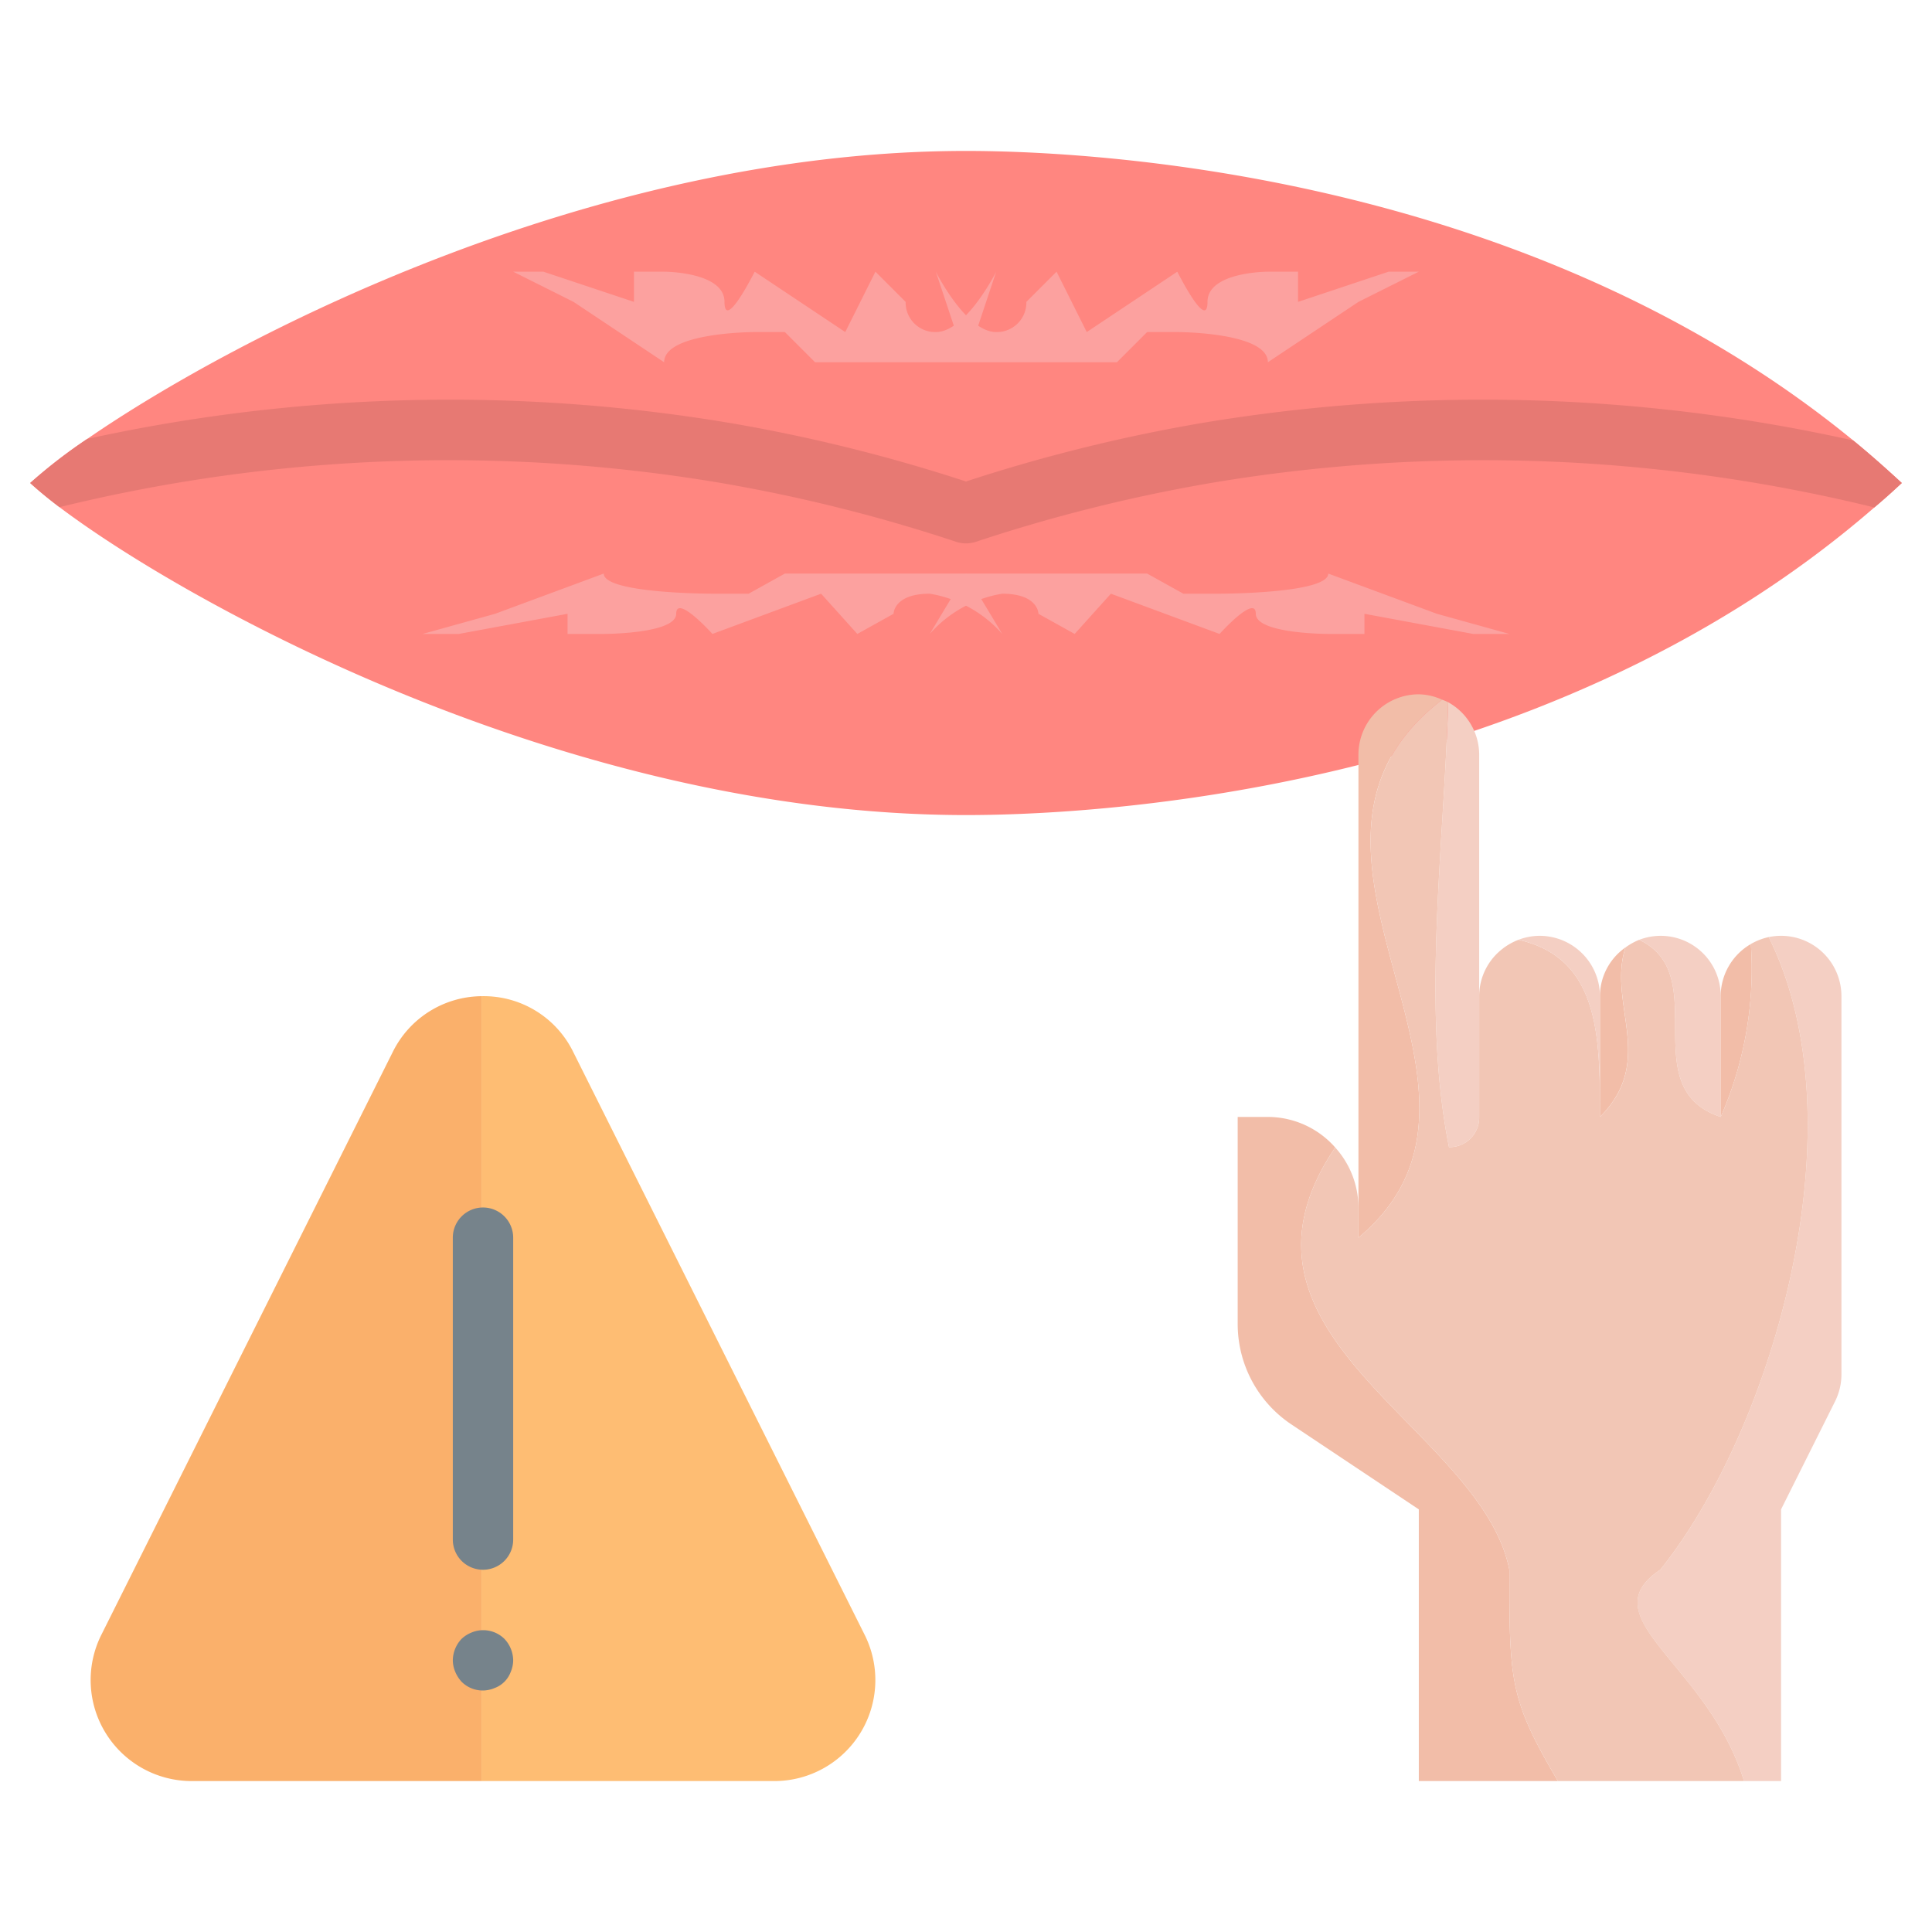 <?xml version="1.0" ?><svg viewBox="0 0 64 64" xmlns="http://www.w3.org/2000/svg"><title/><g id="Icons"><path d="M63,16c-.3.28-.6.55-.91.81C50.87,26.55,35.38,27,32,27,18.76,27,6.14,19.95,1.97,16.8c-.41-.31-.73-.58-.97-.8a17.074,17.074,0,0,1,1.89-1.46C7.79,11.16,19.62,5,32,5c3.31,0,18.23.44,29.39,9.59C61.94,15.04,62.47,15.51,63,16Z" style="fill:#ff8680"/><path d="M63,16c-.3.28-.6.55-.91.81a54.36,54.36,0,0,0-21.92-.82,53.314,53.314,0,0,0-7.85,1.96,1.049,1.049,0,0,1-.64,0,53.314,53.314,0,0,0-7.85-1.96,54.24,54.24,0,0,0-21.86.81c-.41-.31-.73-.58-.97-.8a17.074,17.074,0,0,1,1.89-1.46,56.129,56.129,0,0,1,21.28-.53A54.6,54.6,0,0,1,32,15.95a54.6,54.6,0,0,1,7.83-1.94,56.394,56.394,0,0,1,21.56.58C61.94,15.04,62.47,15.51,63,16Z" style="fill:#e77973"/><path d="M15.95,33V59H6.35a3.346,3.346,0,0,1-2.99-4.85l9.65-19.3A3.311,3.311,0,0,1,15.95,33Z" style="fill:#fab06b"/><path d="M25.65,59h-9.7V33a3.3,3.3,0,0,1,3.04,1.85l9.65,19.3A3.346,3.346,0,0,1,25.65,59Z" style="fill:#febd73"/><path d="M16,52a1,1,0,0,1-1-1V41a1,1,0,0,1,2,0V51A1,1,0,0,1,16,52Z" style="fill:#76838b"/><path d="M16,56a.99.99,0,0,1-.71-.29,1.155,1.155,0,0,1-.21-.33A1,1,0,0,1,15,55a1.052,1.052,0,0,1,.29-.71,1.032,1.032,0,0,1,.33-.21,1,1,0,0,1,1.09.21A1.052,1.052,0,0,1,17,55a1,1,0,0,1-.08.38.9.9,0,0,1-.54.54A1,1,0,0,1,16,56Z" style="fill:#76838b"/><path d="M49,37V25a1.991,1.991,0,0,0-1.027-1.737C47.841,27.99,47.082,33.411,48,38A.979.979,0,0,0,49,37Z" style="fill:#f4cfc3"/><path d="M57,37V33a1.987,1.987,0,0,0-2.7-1.867C56.767,32.305,54.113,36.038,57,37Z" style="fill:#f4cfc3"/><path d="M59,31a2.041,2.041,0,0,0-.409.042C61.658,37.2,58.779,47.276,55,52c-2.4,1.6,1.58,3.106,2.773,7H59V50l1.789-3.578A2,2,0,0,0,61,45.528V33A2,2,0,0,0,59,31Z" style="fill:#f4cfc3"/><path d="M45,41c5.93-4.941-3.756-12.811,2.772-17.821A1.921,1.921,0,0,0,47,23a2,2,0,0,0-2,2V41Z" style="fill:#f2bda8"/><path d="M51.608,59C50.006,56.286,50,55.686,50,52c-.95-4.752-10.018-7.7-5.769-13.988A2.98,2.98,0,0,0,42,37H41v6.859a4,4,0,0,0,1.781,3.328L47,50v9Z" style="fill:#f2bda8"/><path d="M53.843,31.387A1.978,1.978,0,0,0,53,33v4C54.871,35.129,53.243,33.258,53.843,31.387Z" style="fill:#f2bda8"/><path d="M57,33v4a12.172,12.172,0,0,0,1-5.728A2,2,0,0,0,57,33Z" style="fill:#f2bda8"/><path d="M55,52c3.779-4.724,6.658-14.8,3.591-20.958a2.025,2.025,0,0,0-.592.23A12.172,12.172,0,0,1,57,37c-2.887-.962-.233-4.695-2.7-5.867a2.025,2.025,0,0,0-.455.254c-.6,1.871,1.028,3.742-.843,5.613,0-2.63,0-5.26-2.7-5.868a2.017,2.017,0,0,0-.51.283C49.8,33.921,51.527,36.315,49,38c2.527-1.685.8-4.079.793-6.585A1.981,1.981,0,0,0,49,33v4a.979.979,0,0,1-1,1c-.918-4.589-.159-10.01-.027-14.737a1.979,1.979,0,0,0-.2-.084C41.244,28.189,50.93,36.059,45,41V40a2.976,2.976,0,0,0-.769-1.988C39.982,44.3,49.05,47.248,50,52c0,3.686.006,4.286,1.608,7h6.165C56.58,55.106,52.605,53.6,55,52Z" style="fill:#f2c6b5"/><path d="M51,31a1.994,1.994,0,0,0-.7.132C53,31.74,53,34.37,53,37V33A2,2,0,0,0,51,31Z" style="fill:#f4cfc3"/><path d="M32,12l.333-1L33,9s-1,2-2,2a.979.979,0,0,1-1-1L29,9l-1,2L25,9s-1,2-1,1-2-1-2-1H21v1L18,9H17l2,1,3,2c0-1,3-1,3-1h1l1,1h5Z" style="fill:#fca19f"/><path d="M32,12l-.333-1L31,9s1,2,2,2a.979.979,0,0,0,1-1l1-1,1,2,3-2s1,2,1,1,2-1,2-1h1v1l3-1h1l-2,1-3,2c0-1-3-1-3-1H38l-1,1H32Z" style="fill:#fca19f"/><path d="M32,19l.4.667L33.2,21a4.086,4.086,0,0,0-2.4-1.333c-1.2,0-1.2.666-1.2.666L28.4,21l-1.2-1.333L23.6,21s-1.2-1.333-1.2-.667S20,21,20,21H18.8v-.667L15.2,21H14l2.4-.667L20,19c0,.667,3.6.667,3.6.667h1.2L26,19h6Z" style="fill:#fca19f"/><path d="M32,19l-.4.667L30.8,21a4.086,4.086,0,0,1,2.4-1.333c1.2,0,1.2.666,1.2.666L35.6,21l1.2-1.333L40.4,21s1.2-1.333,1.2-.667S44,21,44,21h1.2v-.667L48.8,21H50l-2.4-.667L44,19c0,.667-3.6.667-3.6.667H39.2L38,19H32Z" style="fill:#fca19f"/></g></svg>